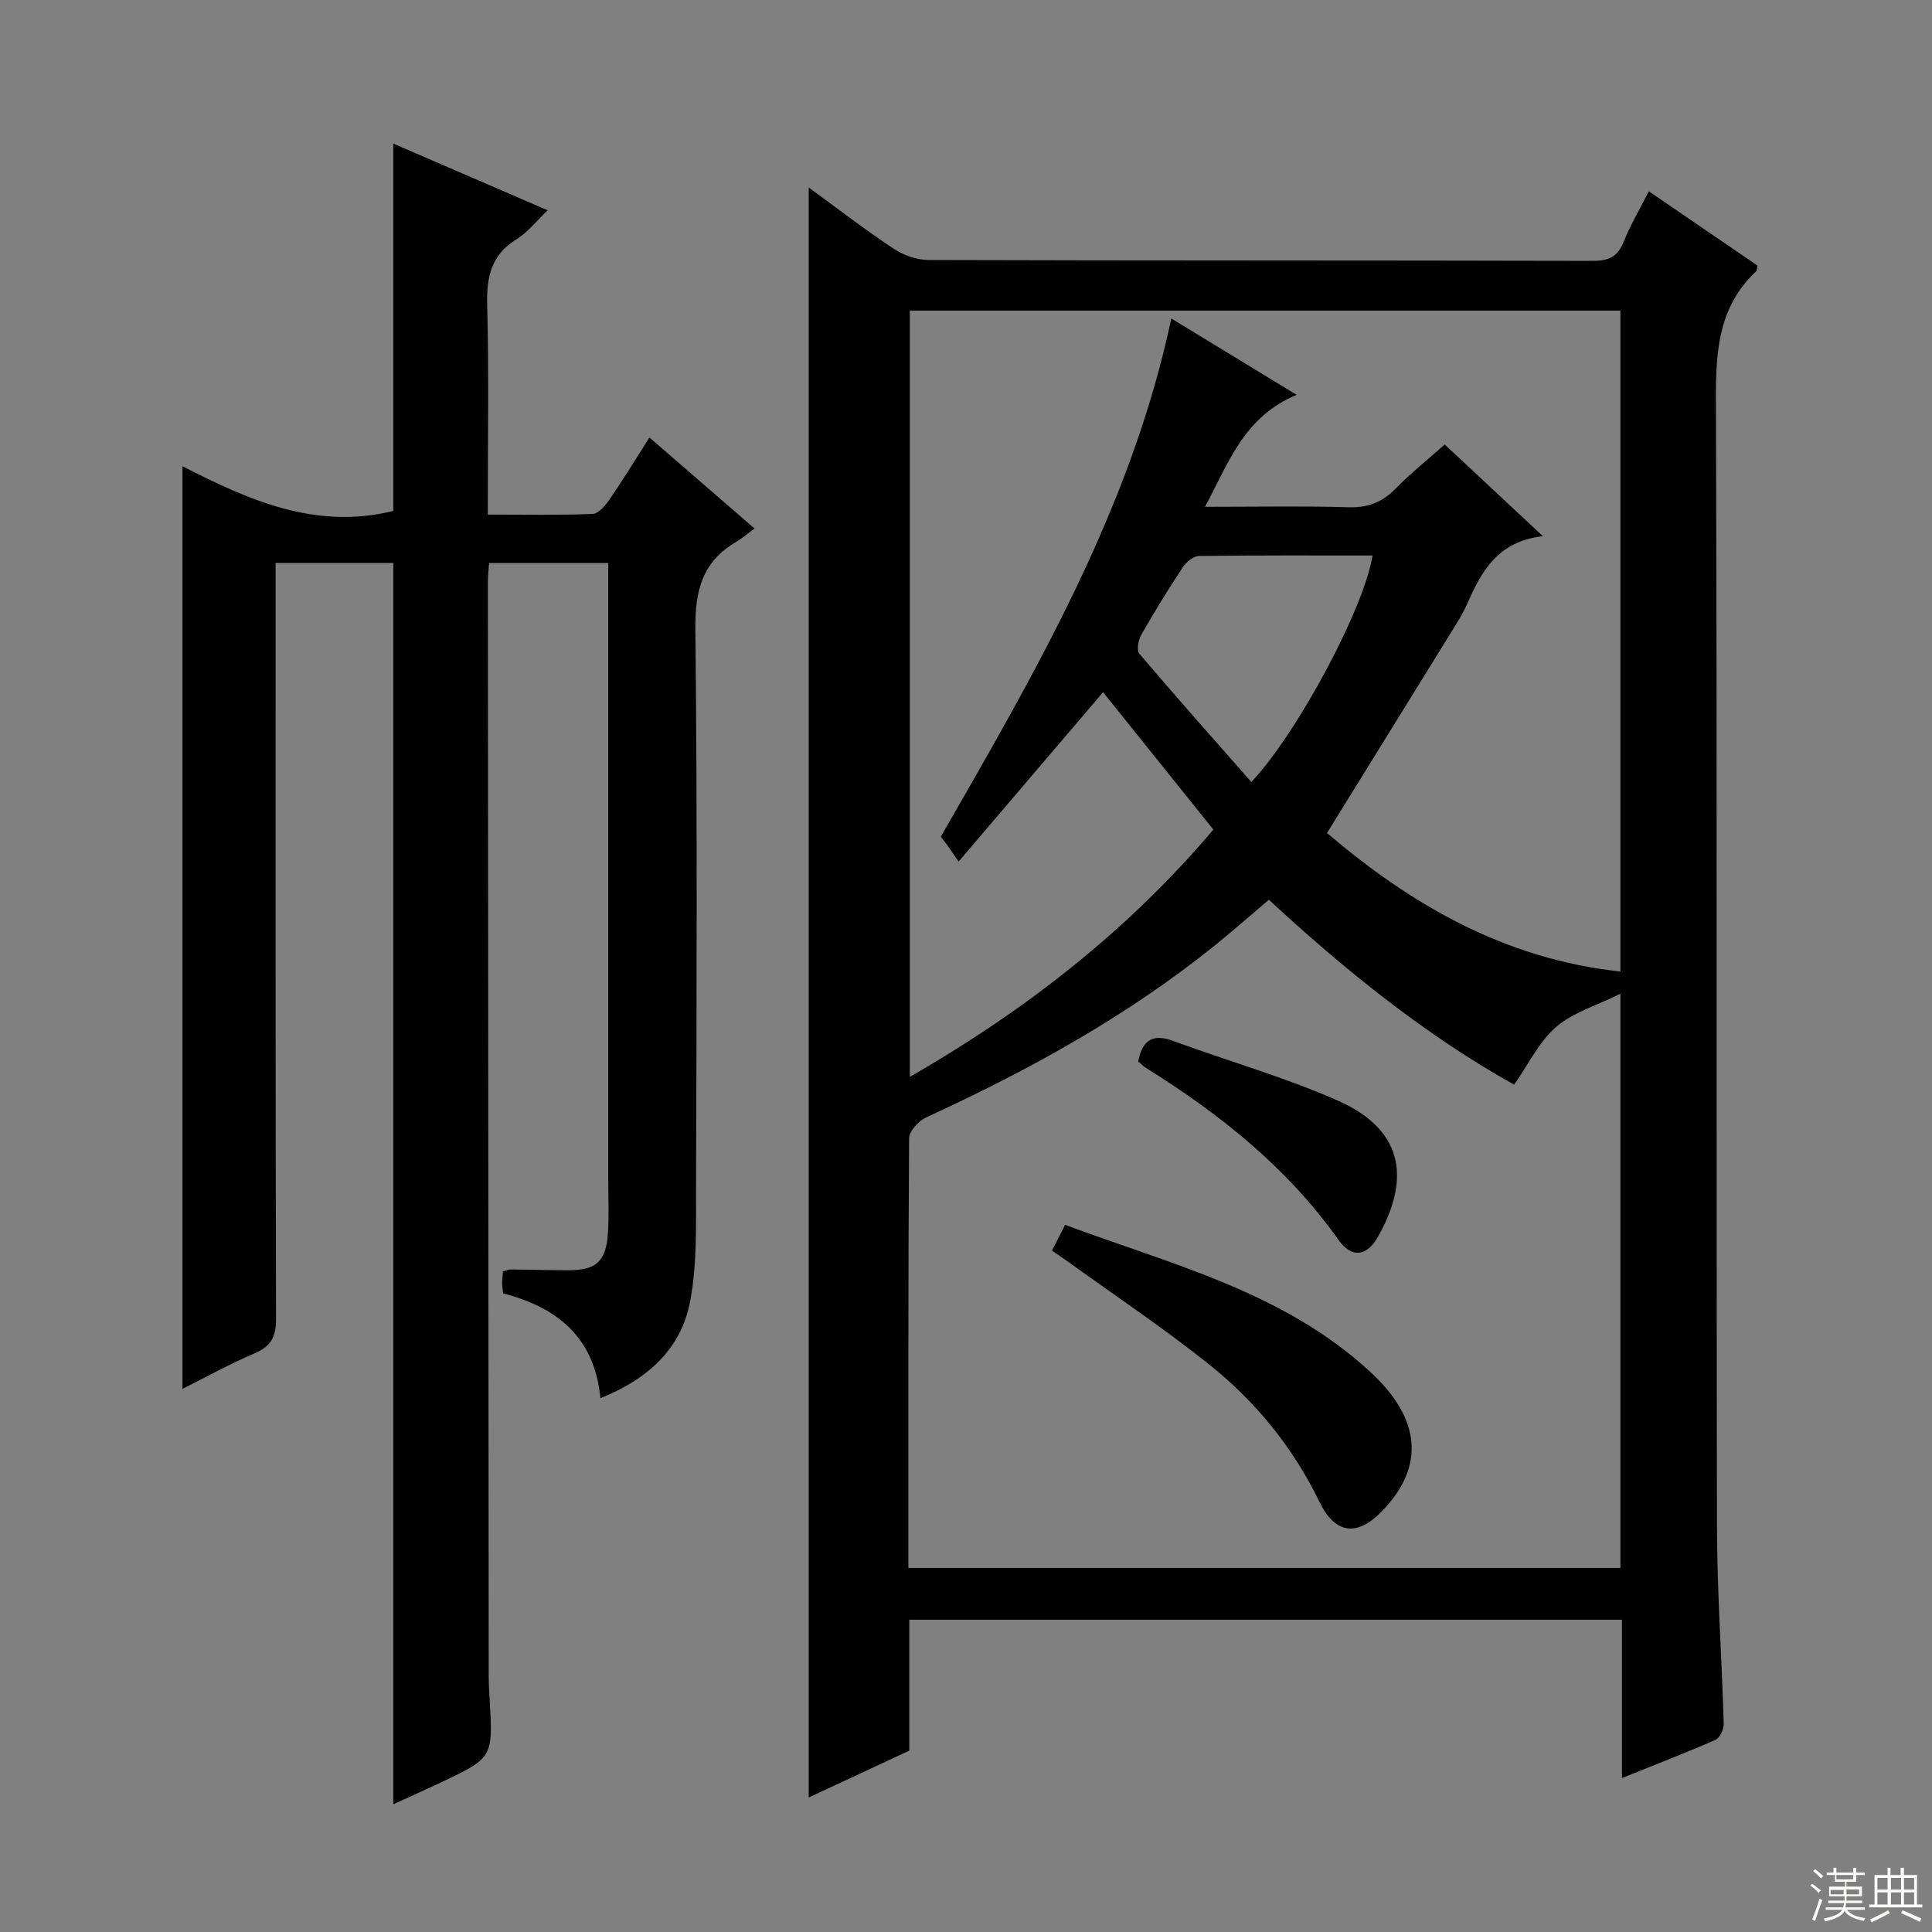 <svg enable-background="new 0 0 400 400" viewBox="0 0 400 400" xmlns="http://www.w3.org/2000/svg"><rect x="0" y="0" width="400" height="400" fill="#808080" stroke="none"/><g fill="#010102"><path d="m167.44 38.83c6.03 4.39 11.66 8.74 17.57 12.66 2.05 1.36 4.81 2.33 7.25 2.34 45.83.14 91.65.06 137.48.18 3.31.01 5.2-.83 6.44-3.98 1.33-3.38 3.23-6.55 5.2-10.42 7.66 5.24 15.11 10.33 22.48 15.37-.13.61-.09 1.02-.27 1.19-7.74 7.25-8.36 16.39-8.33 26.4.28 77.82.08 155.64.22 233.47.03 13.62 1.01 27.24 1.4 40.86.03 1.13-.82 2.93-1.74 3.33-6.2 2.72-12.52 5.15-19.33 7.89 0-11.21 0-21.82 0-32.77-49.27 0-98.16 0-147.55 0v27.1c-7.18 3.35-13.91 6.48-20.82 9.7 0-111.17 0-221.85 0-333.32zm20.63 285.8h147.42c0-39.33 0-78.36 0-118.89-5.07 2.52-9.9 3.91-13.34 6.9-3.53 3.08-5.71 7.71-8.66 11.93-18.22-10.16-34.98-23.66-50.78-38.29-3.94 3.34-7.43 6.43-11.05 9.35-18.26 14.73-38.61 25.94-59.85 35.69-1.58.72-3.57 2.84-3.59 4.32-.2 29.48-.15 58.97-.15 88.99zm80.39-242.88c-10.98 4.57-14.05 14.05-18.98 23.18 10.54 0 20.18-.19 29.81.09 4 .12 6.93-1.07 9.68-3.88 3.1-3.17 6.59-5.96 10.14-9.11 6.75 6.3 13.14 12.27 20.33 18.98-9.31 1.05-12.71 7.24-15.65 13.96-.73 1.67-1.68 3.25-2.64 4.8-8.71 14.11-17.44 28.2-26.41 42.7 17.26 14.68 36.66 26.1 60.75 28.67 0-45.97 0-91.36 0-136.83-49.23 0-98.12 0-147.12 0v158.65c24.07-13.86 45.12-30.28 62.84-51.2-7.91-9.85-15.57-19.41-22.83-28.45-9.92 11.63-19.57 22.95-29.91 35.07-1.31-1.9-1.87-2.74-2.46-3.56-.38-.53-.79-1.03-1.23-1.58 19.57-34.05 39.36-67.9 47.73-107.3 8.38 5.1 16.58 10.09 25.95 15.81zm15.71 33.26c-12.01 0-23.97-.06-35.92.1-1.15.02-2.64 1.24-3.35 2.31-3.02 4.58-5.91 9.25-8.62 14.02-.61 1.08-.99 3.21-.38 3.92 7.59 8.93 15.38 17.69 23.18 26.55 9.68-10.31 23.4-36.11 25.09-46.9z"/><path d="m124.31 289.48c-1.23-12.75-9.04-18.8-20.13-21.7-.09-.81-.22-1.46-.22-2.11 0-.8.11-1.6.17-2.43.65-.18 1.11-.41 1.57-.41 4 .03 8 .16 11.99.16 5.73 0 7.78-1.81 8.17-7.6.25-3.65.07-7.33.07-10.99 0-40.49 0-80.98 0-121.47 0-1.99 0-3.97 0-6.36-8.33 0-16.36 0-24.68 0-.09 1.41-.24 2.7-.24 3.99.05 75.48.1 150.96.17 226.44 0 1.66.11 3.33.21 4.99.67 11.94.68 11.95-10.41 17.19-3.11 1.47-6.26 2.87-9.55 4.37 0-85.87 0-171.24 0-257-7.74 0-15.78 0-24.37 0v6.04c0 50.15-.04 100.31.09 150.46.01 3.71-1.02 5.7-4.45 7.15-5.15 2.19-10.07 4.93-14.93 7.36 0-63.76 0-127.06 0-191.04 13.62 6.99 27.57 13.26 43.66 9.26 0-24.84 0-50.05 0-76.05 10.5 4.54 20.99 9.07 31.96 13.81-2.35 2.23-4.13 4.56-6.46 6-5.2 3.22-6.21 7.71-6.06 13.47.36 14.3.12 28.62.12 43.53 7.46 0 14.59.15 21.7-.14 1.23-.05 2.66-1.75 3.52-3.01 2.8-4.09 5.39-8.32 8.25-12.81 7.2 6.23 14.08 12.19 21.76 18.84-1.52 1.12-2.63 2.09-3.89 2.83-6.94 4.08-8.44 10.07-8.36 17.94.42 38.65.25 77.31.14 115.97-.02 7.74.21 15.65-1.21 23.19-1.83 9.82-8.64 16.14-18.59 20.13z"/><path d="m217.8 258.93c.89-1.74 1.69-3.31 2.72-5.34 22.13 8.26 45.22 13.85 63.21 30.47 10.42 9.63 11.43 19.5 2.36 28.85-5.08 5.24-9.65 4.76-12.89-1.93-5.49-11.32-13.24-20.82-22.94-28.55-9.59-7.65-19.83-14.48-29.79-21.67-.78-.56-1.6-1.09-2.67-1.83z"/><path d="m235.65 219.77c.93-4.71 3.23-5.73 7.29-4.24 11.32 4.17 23 7.46 34 12.32 14.59 6.44 14.55 17.19 8.38 28.17-2.34 4.16-5.48 4.53-8.21.67-10.59-14.94-24.52-26.03-39.86-35.6-.55-.34-1-.82-1.6-1.32z"/></g><path d="m374.8 390.4.4-.4c.7.5 1.3 1 1.8 1.4l-.5.5c-.5-.6-1.1-1.1-1.7-1.5zm1 7.3-.6-.3c.5-1.4 1.1-2.8 1.5-4.3.2.1.4.2.6.3-.5 1.3-1 2.8-1.5 4.3zm-.4-10.3.4-.4c.4.3 1 .8 1.7 1.4l-.5.5c-.4-.5-1-1-1.6-1.5zm2.5.3h1.7v-1h.6v1h3.5v-1h.6v1h1.8v.5h-1.8v1.4h-2v1h3.2v2h-3.2v.9h3.3v.5h-3.4c0 .3-.1.6-.1.9h4v.5h-3.7c.7.9 1.9 1.5 3.8 1.7-.1.2-.2.4-.3.6-2.1-.4-3.5-1.1-4-2.1-.4 1-1.8 1.7-4 2.2-.1-.2-.2-.4-.3-.6 2.1-.4 3.4-1 3.8-1.8h-3.4v-.5h3.6c.1-.3.1-.6.2-.9h-3.3v-.5h3.4c0-.3 0-.6 0-.9h-3.2v-2h3.3v-1h-2.1v-1.4h-1.7v-.5zm1.1 3.5v1h2.7c0-.3 0-.4 0-.4 0-.1 0-.2 0-.2 0-.1 0-.2 0-.3h-2.7zm1.2-3v.9h3.5v-.9zm4.7 3h-2.6v.6.4h2.6z" fill="#fbfcfa"/><path d="m393.6 386.7h.6v1.5h2.7v6.1h1.1v.6h-11v-.6h1.1v-6.1h2.7v-1.5h.6v1.5h2.1v-1.5zm-2.7 8.8.4.6c-1.2.6-2.5 1.3-3.8 1.9-.1-.2-.2-.4-.3-.6 1.2-.6 2.5-1.2 3.7-1.9zm-2.2-6.7v2.4h2.1v-2.4zm0 3v2.5h2.1v-2.5zm2.8-3v2.4h2.1v-2.4zm0 3v2.5h2.1v-2.5zm6 6.1c-1.4-.7-2.7-1.3-3.9-1.8l.3-.6c1.5.6 2.7 1.2 3.9 1.7zm-1.2-9.1h-2.1v2.4h2.1zm-2.1 3v2.5h2.1v-2.5z" fill="#fbfcfa"/></svg>